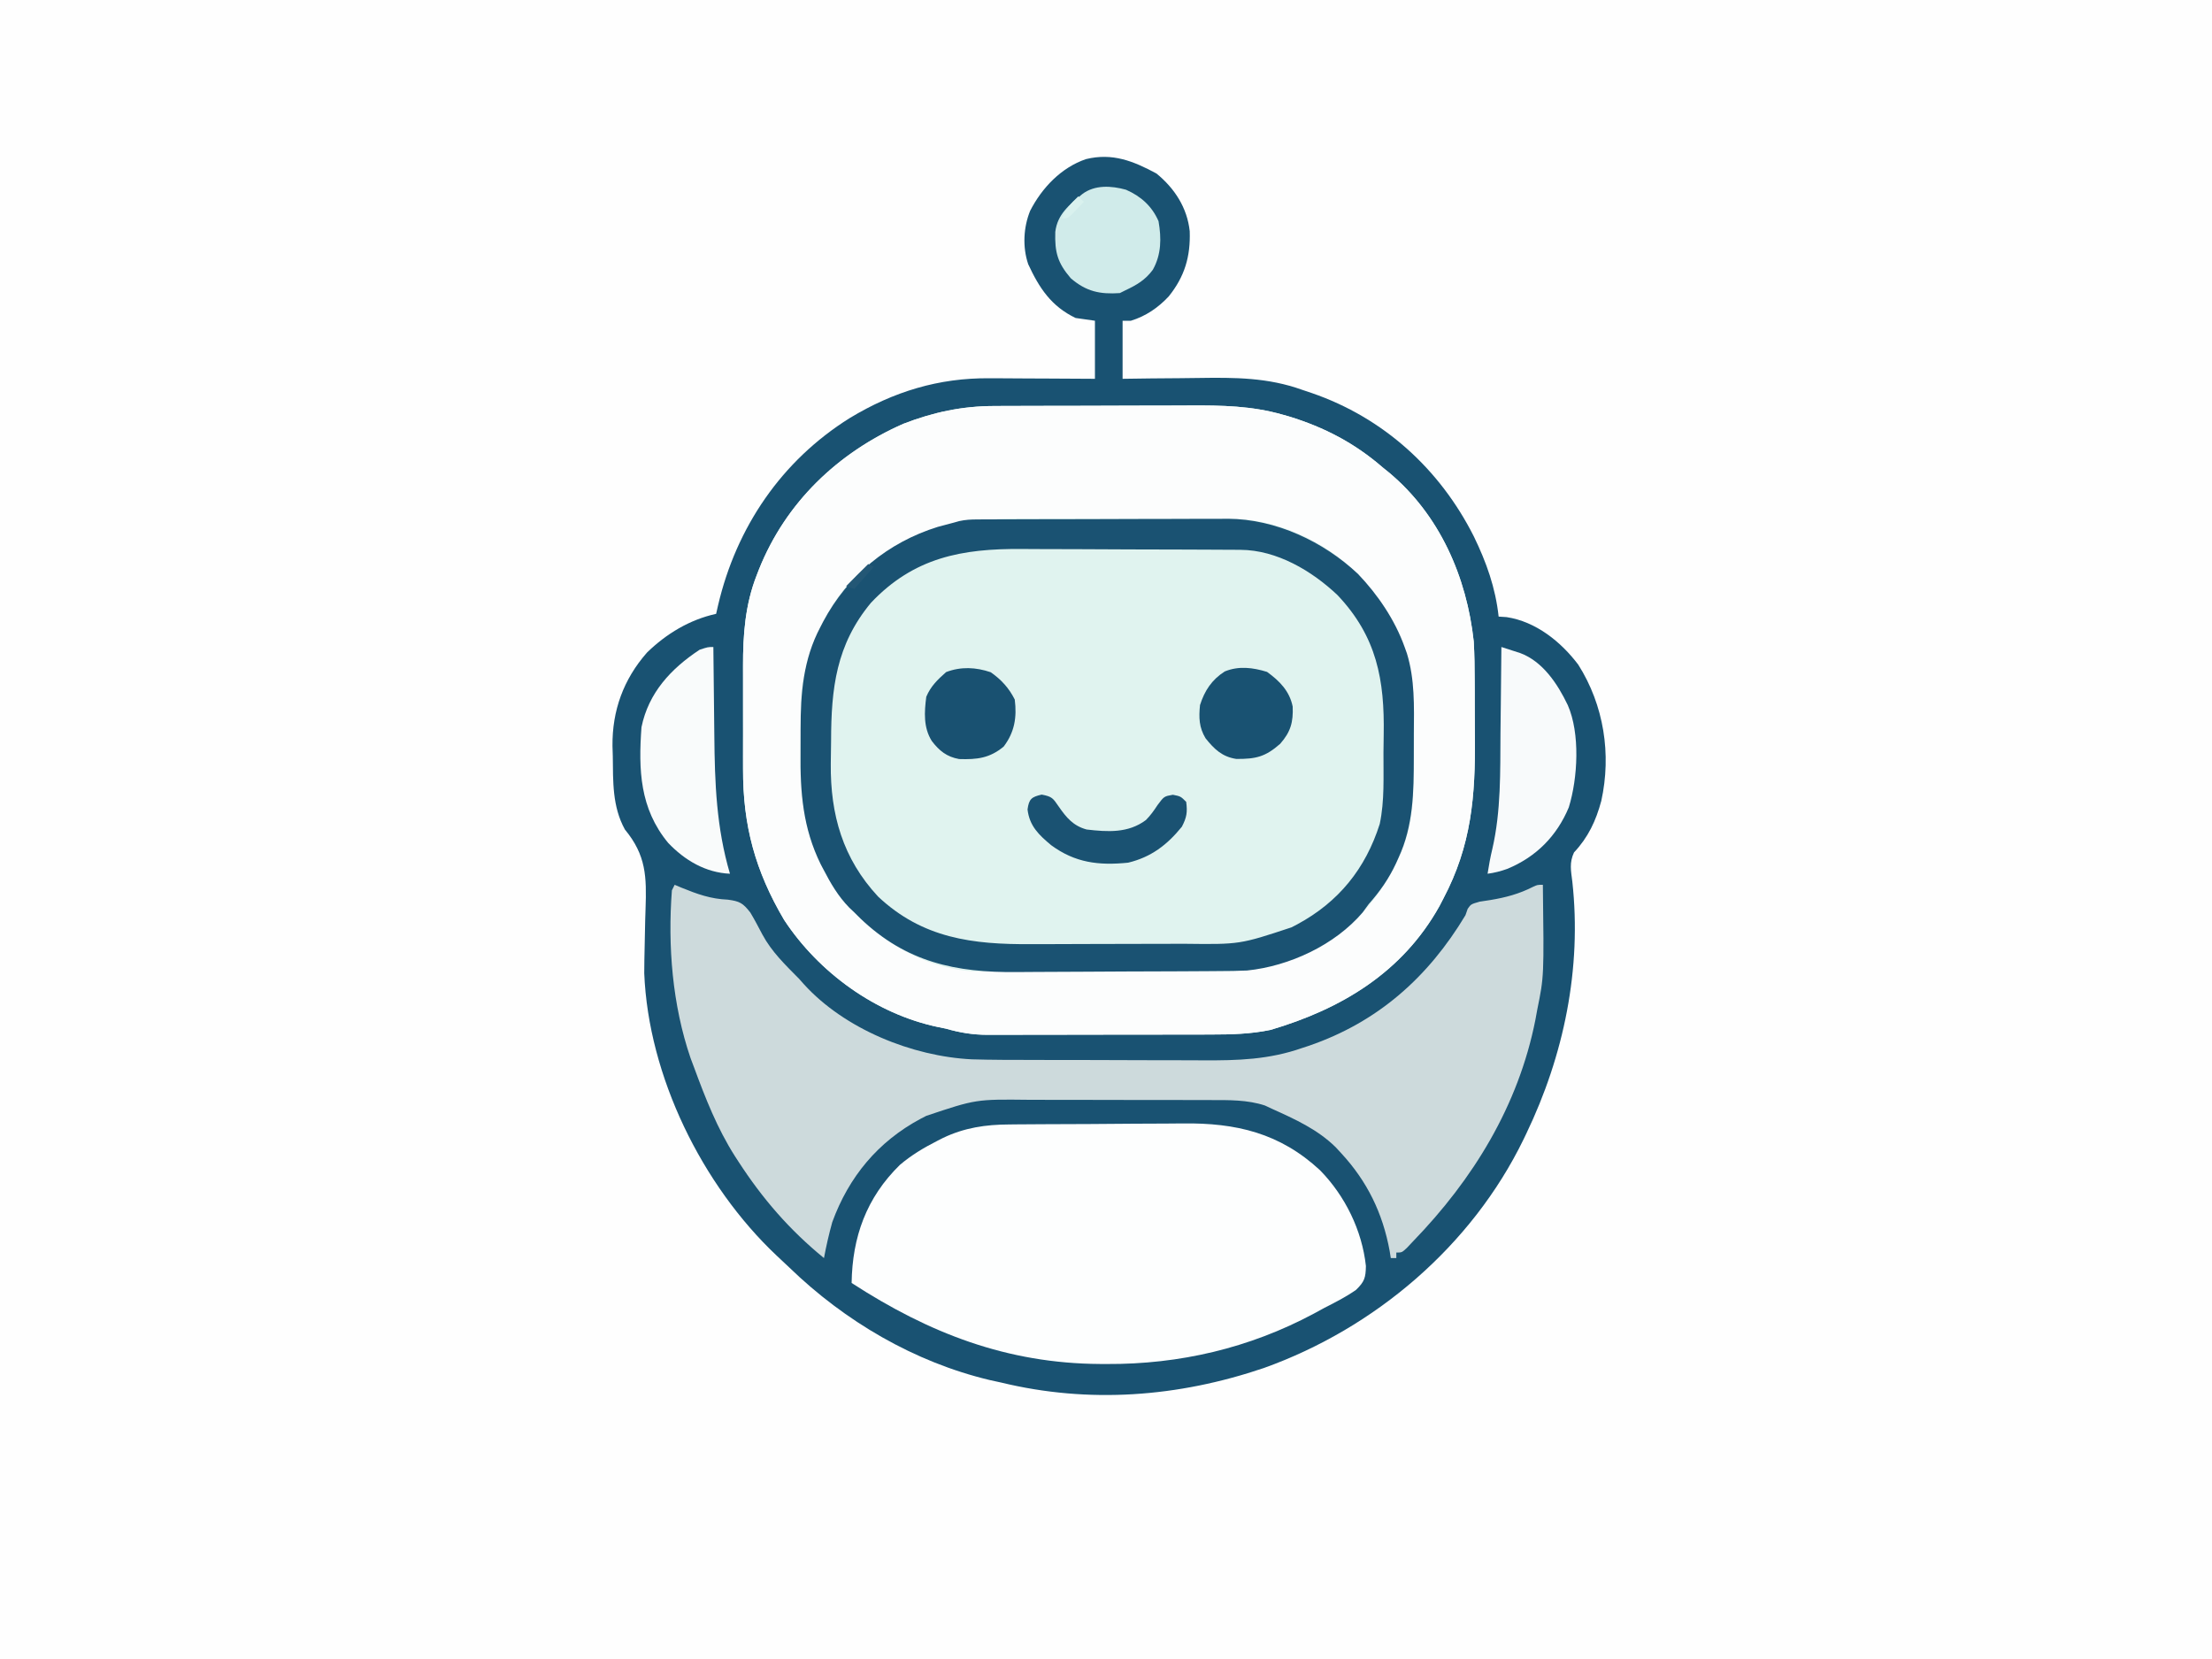 <?xml version="1.0" encoding="UTF-8"?>
<svg version="1.1" xmlns="http://www.w3.org/2000/svg" width="800" height="600">
<rect width="100%" height="100%" fill="#808080" stroke="none"/>
<path d="M0 0 C264 0 528 0 800 0 C800 198 800 396 800 600 C536 600 272 600 0 600 C0 402 0 204 0 0 Z " fill="#FEFEFE" transform="translate(0,0)"/>
<path d="M0 0 C6.565 5.372 11.122 12.371 12.031 20.883 C12.339 30.079 10.2 37.268 4.426 44.461 C0.6 48.546 -3.87 51.606 -9.25 53.25 C-10.24 53.25 -11.23 53.25 -12.25 53.25 C-12.25 60.18 -12.25 67.11 -12.25 74.25 C-8.815 74.204 -5.379 74.157 -1.84 74.109 C1.536 74.078 4.912 74.054 8.288 74.03 C10.611 74.01 12.934 73.983 15.256 73.948 C28.393 73.756 40.29 73.762 52.75 78.25 C53.876 78.628 55.002 79.006 56.162 79.396 C82.108 88.33 102.491 106.876 114.769 131.231 C119.327 140.607 122.622 149.809 123.75 160.25 C124.699 160.312 125.647 160.374 126.625 160.438 C137.192 162.032 146.289 169.324 152.57 177.668 C161.816 192.28 164.596 210.001 160.879 226.906 C158.942 234.092 156.169 240.055 151.008 245.551 C149.27 249.28 149.907 252.086 150.404 256.108 C153.859 287.506 147.368 318.931 133.75 347.25 C133.429 347.921 133.108 348.591 132.778 349.282 C113.998 387.872 79.012 417.625 38.819 432.02 C7.86 442.519 -24.343 444.99 -56.25 437.25 C-57.584 436.957 -58.919 436.665 -60.254 436.375 C-87.534 429.895 -112.728 415.087 -132.755 395.689 C-134.295 394.207 -135.859 392.754 -137.426 391.301 C-164.301 365.944 -183.749 326.502 -185.25 289.25 C-185.246 286.03 -185.176 282.813 -185.102 279.594 C-185.084 278.719 -185.067 277.845 -185.049 276.944 C-184.903 269.538 -184.903 269.538 -184.777 265.993 C-184.381 254.355 -184.521 246.6 -192.25 237.25 C-196.824 228.932 -196.518 219.924 -196.625 210.688 C-196.681 208.888 -196.681 208.888 -196.738 207.053 C-196.863 194.227 -192.758 182.935 -184.25 173.25 C-177.228 166.432 -168.875 161.376 -159.25 159.25 C-159.019 158.234 -158.789 157.218 -158.551 156.172 C-151.958 127.974 -135.607 103.872 -110.914 88.438 C-95.148 78.907 -78.758 73.872 -60.336 74.055 C-59.24 74.058 -58.145 74.06 -57.016 74.063 C-53.552 74.074 -50.089 74.099 -46.625 74.125 C-44.262 74.135 -41.898 74.144 -39.535 74.152 C-33.773 74.174 -28.012 74.209 -22.25 74.25 C-22.25 67.32 -22.25 60.39 -22.25 53.25 C-24.56 52.92 -26.87 52.59 -29.25 52.25 C-38.062 48.018 -42.396 41.411 -46.383 32.805 C-48.478 26.633 -48.124 19.523 -45.688 13.5 C-41.426 5.174 -34.428 -2.169 -25.48 -5.207 C-15.91 -7.537 -8.374 -4.509 0 0 Z " fill="#195272" transform="translate(418.25,62.75)"/>
<path d="M0 0 C1.431 -0.007 1.431 -0.007 2.89 -0.015 C6.037 -0.03 9.183 -0.036 12.33 -0.042 C13.41 -0.045 14.491 -0.048 15.604 -0.051 C21.326 -0.066 27.048 -0.075 32.77 -0.079 C38.649 -0.085 44.528 -0.109 50.407 -0.137 C54.954 -0.156 59.501 -0.161 64.048 -0.162 C66.214 -0.165 68.379 -0.173 70.545 -0.187 C82.22 -0.253 93.058 -0.086 104.361 3.161 C105.078 3.364 105.795 3.566 106.534 3.775 C119.301 7.683 130.301 13.431 140.361 22.161 C141.11 22.766 141.859 23.37 142.631 23.993 C161 39.274 170.827 61.791 173.361 85.161 C173.632 89.868 173.689 94.561 173.697 99.274 C173.704 100.568 173.711 101.862 173.717 103.195 C173.729 105.912 173.733 108.629 173.732 111.345 C173.732 114.092 173.746 116.839 173.773 119.586 C173.983 141.123 172.531 158.919 162.361 178.161 C161.9 179.052 161.438 179.943 160.963 180.86 C147.596 204.851 125.482 218.086 99.857 225.64 C92.789 227.116 85.668 227.31 78.47 227.306 C77.526 227.31 76.582 227.313 75.609 227.317 C72.515 227.326 69.42 227.328 66.326 227.329 C64.161 227.332 61.996 227.336 59.831 227.339 C55.304 227.345 50.778 227.347 46.252 227.346 C40.463 227.346 34.674 227.36 28.885 227.377 C24.418 227.388 19.951 227.39 15.484 227.39 C13.35 227.391 11.215 227.395 9.081 227.403 C6.095 227.413 3.109 227.41 0.123 227.404 C-1.187 227.412 -1.187 227.412 -2.524 227.421 C-7.9 227.394 -12.468 226.641 -17.639 225.161 C-19.029 224.879 -19.029 224.879 -20.447 224.591 C-42.891 219.855 -63.478 204.96 -76.053 185.853 C-86.467 168.179 -90.975 151.742 -90.904 131.192 C-90.906 129.781 -90.908 128.37 -90.91 126.958 C-90.913 124.02 -90.909 121.082 -90.899 118.144 C-90.888 114.413 -90.895 110.681 -90.907 106.95 C-90.914 104.041 -90.911 101.133 -90.906 98.224 C-90.905 96.85 -90.907 95.475 -90.911 94.101 C-90.942 82.734 -90.147 71.814 -85.951 61.161 C-85.691 60.487 -85.43 59.814 -85.162 59.12 C-75.45 34.832 -56.605 16.867 -32.947 6.442 C-22.064 2.228 -11.617 0.015 0 0 Z " fill="#E0F3EF" transform="translate(359.639,146.839)"/>
<path d="M0 0 C1.431 -0.007 1.431 -0.007 2.89 -0.015 C6.037 -0.03 9.183 -0.036 12.33 -0.042 C13.41 -0.045 14.491 -0.048 15.604 -0.051 C21.326 -0.066 27.048 -0.075 32.77 -0.079 C38.649 -0.085 44.528 -0.109 50.407 -0.137 C54.954 -0.156 59.501 -0.161 64.048 -0.162 C66.214 -0.165 68.379 -0.173 70.545 -0.187 C82.22 -0.253 93.058 -0.086 104.361 3.161 C105.078 3.364 105.795 3.566 106.534 3.775 C119.301 7.683 130.301 13.431 140.361 22.161 C141.11 22.766 141.859 23.37 142.631 23.993 C161 39.274 170.827 61.791 173.361 85.161 C173.632 89.868 173.689 94.561 173.697 99.274 C173.704 100.568 173.711 101.862 173.717 103.195 C173.729 105.912 173.733 108.629 173.732 111.345 C173.732 114.092 173.746 116.839 173.773 119.586 C173.983 141.123 172.531 158.919 162.361 178.161 C161.9 179.052 161.438 179.943 160.963 180.86 C147.596 204.851 125.482 218.086 99.857 225.64 C92.789 227.116 85.668 227.31 78.47 227.306 C77.526 227.31 76.582 227.313 75.609 227.317 C72.515 227.326 69.42 227.328 66.326 227.329 C64.161 227.332 61.996 227.336 59.831 227.339 C55.304 227.345 50.778 227.347 46.252 227.346 C40.463 227.346 34.674 227.36 28.885 227.377 C24.418 227.388 19.951 227.39 15.484 227.39 C13.35 227.391 11.215 227.395 9.081 227.403 C6.095 227.413 3.109 227.41 0.123 227.404 C-1.187 227.412 -1.187 227.412 -2.524 227.421 C-7.9 227.394 -12.468 226.641 -17.639 225.161 C-19.029 224.879 -19.029 224.879 -20.447 224.591 C-42.891 219.855 -63.478 204.96 -76.053 185.853 C-86.467 168.179 -90.975 151.742 -90.904 131.192 C-90.906 129.781 -90.908 128.37 -90.91 126.958 C-90.913 124.02 -90.909 121.082 -90.899 118.144 C-90.888 114.413 -90.895 110.681 -90.907 106.95 C-90.914 104.041 -90.911 101.133 -90.906 98.224 C-90.905 96.85 -90.907 95.475 -90.911 94.101 C-90.942 82.734 -90.147 71.814 -85.951 61.161 C-85.691 60.487 -85.43 59.814 -85.162 59.12 C-75.45 34.832 -56.605 16.867 -32.947 6.442 C-22.064 2.228 -11.617 0.015 0 0 Z M-54.689 66.548 C-60.729 74.644 -65.364 83.283 -67.639 93.161 C-67.973 94.335 -68.307 95.509 -68.651 96.719 C-69.818 101.4 -69.979 105.908 -70.01 110.716 C-70.019 111.616 -70.028 112.517 -70.037 113.444 C-70.052 115.345 -70.06 117.246 -70.064 119.147 C-70.076 121.994 -70.125 124.838 -70.176 127.685 C-70.361 148.617 -65.562 167.545 -50.821 183.054 C-38.533 195.501 -22.608 204.414 -4.781 204.557 C-3.864 204.549 -2.947 204.541 -2.002 204.533 C-0.502 204.539 -0.502 204.539 1.028 204.545 C4.297 204.553 7.565 204.539 10.834 204.524 C13.126 204.524 15.418 204.524 17.71 204.526 C22.499 204.526 27.287 204.515 32.075 204.497 C38.194 204.475 44.312 204.474 50.43 204.481 C55.158 204.484 59.886 204.478 64.614 204.468 C66.869 204.464 69.125 204.463 71.38 204.464 C74.538 204.465 77.696 204.452 80.854 204.436 C81.773 204.438 82.692 204.441 83.639 204.443 C101.489 204.298 118.278 197.334 131.396 185.208 C137.757 178.582 142.545 171.497 146.299 163.161 C146.722 162.238 146.722 162.238 147.155 161.296 C152.125 149.534 151.734 136.761 151.732 124.226 C151.736 121.299 151.773 118.373 151.811 115.446 C151.933 95.185 147.083 78.605 133.361 63.161 C132.53 62.206 132.53 62.206 131.682 61.231 C121.383 50.144 105.064 42.164 89.942 40.97 C87.334 40.89 84.732 40.868 82.123 40.871 C81.141 40.864 80.159 40.857 79.147 40.85 C75.924 40.831 72.702 40.827 69.479 40.825 C67.218 40.819 64.958 40.812 62.697 40.805 C57.965 40.793 53.232 40.789 48.5 40.791 C42.472 40.791 36.444 40.763 30.416 40.729 C25.747 40.707 21.078 40.703 16.409 40.704 C14.188 40.701 11.968 40.693 9.747 40.677 C-15.847 40.514 -37.344 46.176 -54.689 66.548 Z " fill="#FCFDFD" transform="translate(359.639,146.839)"/>
<path d="M0 0 C0.799 0.338 1.598 0.675 2.422 1.023 C8.196 3.368 12.998 5.117 19.25 5.375 C23.522 5.957 24.665 6.57 27.363 10.031 C28.917 12.622 30.308 15.289 31.715 17.961 C35.075 24.23 40.042 28.981 45 34 C45.57 34.642 46.14 35.284 46.727 35.945 C61.458 52.188 85.929 62.067 107.496 63.122 C114.712 63.335 121.93 63.331 129.148 63.336 C131.493 63.342 133.837 63.349 136.182 63.356 C141.079 63.368 145.975 63.372 150.872 63.371 C157.111 63.37 163.35 63.398 169.588 63.432 C174.425 63.455 179.262 63.458 184.1 63.457 C186.398 63.46 188.697 63.468 190.995 63.484 C203.65 63.562 214.979 63.225 227 59 C227.762 58.75 228.525 58.501 229.31 58.243 C254.271 49.701 272.522 33.453 286 11 C286.404 9.85 286.404 9.85 286.816 8.676 C288 7 288 7 291.16 6.094 C292.448 5.898 293.736 5.702 295.062 5.5 C300.56 4.582 305.379 3.305 310.363 0.77 C312 0 312 0 314 0 C314.418 33.107 314.418 33.107 312 45 C311.767 46.272 311.533 47.545 311.293 48.855 C305.124 79.943 288.796 106.487 267 129 C265.917 130.152 265.917 130.152 264.812 131.328 C263 133 263 133 261 133 C261 133.66 261 134.32 261 135 C260.34 135 259.68 135 259 135 C258.865 134.152 258.729 133.304 258.59 132.43 C256.081 118.758 250.498 107.251 241 97 C240.358 96.304 239.716 95.608 239.055 94.891 C232.463 88.424 224.324 84.75 216 81 C215.18 80.616 214.36 80.232 213.516 79.836 C207.162 77.725 200.356 77.851 193.729 77.855 C192.839 77.851 191.948 77.848 191.031 77.845 C188.108 77.835 185.185 77.833 182.262 77.832 C180.214 77.829 178.167 77.825 176.12 77.822 C171.835 77.816 167.551 77.814 163.267 77.815 C157.8 77.815 152.333 77.801 146.866 77.784 C142.639 77.773 138.412 77.771 134.185 77.771 C132.171 77.77 130.156 77.766 128.142 77.758 C108.97 77.543 108.97 77.543 91 83.562 C90.32 83.915 89.64 84.267 88.939 84.63 C73.537 92.884 62.994 105.593 57 122 C55.804 126.303 54.819 130.61 54 135 C41.499 124.772 31.766 113.533 23 100 C22.42 99.107 22.42 99.107 21.828 98.196 C15.397 88.104 11.121 77.186 7 66 C6.588 64.903 6.175 63.806 5.75 62.676 C-0.821 43.451 -2.536 22.168 -1 2 C-0.67 1.34 -0.34 0.68 0 0 Z " fill="#CDDADC" transform="translate(244,320)"/>
<path d="M0 0 C0.85 -0.01 1.7 -0.02 2.576 -0.03 C5.363 -0.059 8.149 -0.073 10.936 -0.084 C12.379 -0.092 12.379 -0.092 13.852 -0.101 C18.949 -0.131 24.047 -0.15 29.145 -0.158 C34.359 -0.169 39.572 -0.217 44.787 -0.274 C48.841 -0.312 52.894 -0.322 56.948 -0.325 C58.868 -0.331 60.787 -0.347 62.707 -0.373 C82.079 -0.622 97.906 3.106 112.42 16.564 C121.461 25.802 127.603 38.288 129.002 51.197 C128.918 55.43 128.511 56.828 125.44 59.814 C121.828 62.353 117.933 64.33 114.002 66.322 C112.703 67.027 111.404 67.734 110.108 68.443 C86.85 80.886 61.59 86.768 35.315 86.635 C34.516 86.632 33.717 86.629 32.894 86.626 C-0.76 86.448 -28.965 75.514 -56.998 57.322 C-56.748 40.732 -51.686 26.516 -39.56 14.635 C-35.33 11.039 -30.858 8.392 -25.935 5.885 C-24.963 5.389 -24.963 5.389 -23.971 4.884 C-16.235 1.175 -8.516 0.024 0 0 Z " fill="#FDFEFE" transform="translate(364.998,406.678)"/>
<path d="M0 0 C1.284 -0.009 1.284 -0.009 2.595 -0.017 C3.526 -0.018 4.458 -0.02 5.417 -0.021 C6.405 -0.026 7.392 -0.031 8.41 -0.036 C11.679 -0.05 14.949 -0.057 18.218 -0.063 C20.495 -0.068 22.772 -0.074 25.05 -0.08 C29.829 -0.09 34.608 -0.096 39.387 -0.1 C45.49 -0.105 51.594 -0.129 57.698 -0.158 C62.405 -0.176 67.113 -0.182 71.82 -0.183 C74.069 -0.186 76.318 -0.194 78.567 -0.207 C81.725 -0.225 84.884 -0.222 88.042 -0.216 C88.96 -0.225 89.877 -0.234 90.822 -0.244 C108.057 -0.134 125.383 8.007 137.808 19.703 C144.962 27.166 151.201 36.367 154.683 46.14 C155.099 47.297 155.099 47.297 155.523 48.477 C158.384 57.9 158.102 67.436 158.019 77.185 C157.995 80.134 157.998 83.082 158.005 86.031 C157.988 98.611 157.868 110.708 152.495 122.328 C152.19 123.006 151.885 123.685 151.57 124.384 C148.976 129.938 145.746 134.551 141.683 139.14 C140.961 140.13 140.239 141.12 139.495 142.14 C129.473 153.938 112.962 161.577 97.683 163.14 C94.32 163.296 90.961 163.318 87.595 163.333 C86.111 163.346 86.111 163.346 84.596 163.358 C81.335 163.383 78.073 163.399 74.812 163.414 C73.691 163.419 72.57 163.425 71.415 163.43 C65.476 163.457 59.538 163.476 53.6 163.491 C48.713 163.504 43.826 163.532 38.939 163.573 C33.011 163.622 27.083 163.647 21.155 163.654 C18.91 163.66 16.666 163.676 14.421 163.7 C-7.637 163.923 -25.528 160.153 -42.079 144.367 C-42.818 143.632 -43.556 142.897 -44.317 142.14 C-44.942 141.55 -45.568 140.96 -46.212 140.351 C-50.211 136.253 -52.89 131.625 -55.505 126.578 C-55.826 125.972 -56.147 125.366 -56.478 124.742 C-62.944 111.617 -63.944 98.726 -63.784 84.351 C-63.755 81.512 -63.763 78.675 -63.776 75.836 C-63.763 62.801 -62.841 50.684 -56.63 38.953 C-56.282 38.28 -55.934 37.607 -55.575 36.914 C-46.71 20.296 -32.149 8.292 -14.192 2.703 C-12.24 2.16 -10.282 1.636 -8.317 1.14 C-7.69 0.964 -7.062 0.788 -6.416 0.606 C-4.212 0.117 -2.256 0.009 0 0 Z M-38.317 30.14 C-50.931 45.337 -52.704 61.065 -52.743 80.091 C-52.755 82.871 -52.804 85.649 -52.854 88.43 C-53.02 106.724 -48.545 122.615 -35.755 136.39 C-19.666 151.53 -1.493 153.761 19.628 153.601 C21.732 153.599 23.835 153.598 25.939 153.599 C30.324 153.595 34.71 153.579 39.095 153.552 C44.688 153.518 50.28 153.51 55.872 153.512 C60.208 153.511 64.544 153.5 68.88 153.486 C70.941 153.48 73.002 153.476 75.063 153.474 C95.068 153.718 95.068 153.718 113.808 147.515 C114.486 147.16 115.164 146.804 115.863 146.438 C130.779 138.391 140.528 126.365 145.683 110.14 C147.475 101.728 146.985 92.935 147.033 84.376 C147.049 82.233 147.077 80.09 147.115 77.948 C147.468 58.037 144.644 42.44 130.433 27.39 C121.156 18.601 108.479 11.068 95.341 10.993 C94.479 10.986 93.617 10.979 92.729 10.972 C91.792 10.969 90.854 10.966 89.888 10.963 C88.894 10.957 87.9 10.95 86.876 10.944 C83.584 10.924 80.291 10.912 76.999 10.902 C75.872 10.898 74.744 10.894 73.582 10.89 C67.609 10.869 61.635 10.855 55.661 10.845 C49.515 10.834 43.369 10.8 37.223 10.76 C32.478 10.734 27.733 10.726 22.987 10.722 C20.723 10.717 18.459 10.706 16.195 10.687 C-5.391 10.52 -22.789 13.736 -38.317 30.14 Z " fill="#1A5272" transform="translate(353.317,187.86)"/>
<path d="M0 0 C1.447 0.46 2.891 0.926 4.335 1.394 C5.14 1.653 5.945 1.912 6.774 2.179 C14.989 5.21 20.373 13.413 24 21 C28.521 31.255 27.646 47.398 24.375 58 C20.013 68.437 12.509 75.962 2.09 80.254 C-0.251 81.089 -2.533 81.682 -5 82 C-4.527 78.965 -3.997 75.989 -3.27 73.004 C-0.105 59.213 -0.439 45.165 -0.33 31.088 C-0.3 27.574 -0.254 24.06 -0.209 20.547 C-0.124 13.698 -0.056 6.849 0 0 Z " fill="#F8FAFB" transform="translate(543,234)"/>
<path d="M0 0 C0.009 1.033 0.009 1.033 0.018 2.088 C0.076 8.661 0.149 15.233 0.236 21.806 C0.28 25.183 0.318 28.56 0.346 31.937 C0.497 49.238 1.09 65.333 6 82 C-2.816 81.608 -10.368 77.137 -16.375 70.812 C-26.628 58.391 -27.118 44.4 -26 29 C-23.453 16.557 -15.359 7.848 -5 1 C-2 0 -2 0 0 0 Z " fill="#F9FBFB" transform="translate(258,234)"/>
<path d="M0 0 C5.39 2.362 9.412 5.951 11.773 11.387 C12.84 17.535 12.817 23.41 9.711 28.949 C6.971 32.659 3.91 34.436 -0.227 36.387 C-1.217 36.882 -1.217 36.882 -2.227 37.387 C-9.37 37.871 -14.372 36.852 -19.977 32.012 C-24.787 26.4 -25.785 22.575 -25.57 15.258 C-24.804 8.861 -20.496 5.482 -15.812 1.586 C-11.288 -1.835 -5.303 -1.461 0 0 Z " fill="#D0EBEA" transform="translate(407.227,68.613)"/>
<path d="M0 0 C4.528 3.293 8.118 6.895 9.266 12.535 C9.503 18.15 8.553 21.683 4.75 26 C-0.608 30.721 -4.043 31.523 -11.125 31.48 C-16.253 30.692 -19.082 27.955 -22.25 24 C-24.61 20.067 -24.711 16.533 -24.25 12 C-22.59 6.78 -19.962 2.806 -15.309 -0.156 C-10.226 -2.24 -5.128 -1.578 0 0 Z " fill="#195272" transform="translate(458.25,243)"/>
<path d="M0 0 C3.777 2.635 6.604 5.707 8.688 9.875 C9.499 16.289 8.631 21.66 4.688 26.875 C-0.348 31.071 -4.935 31.61 -11.43 31.398 C-15.903 30.586 -18.583 28.438 -21.312 24.875 C-24.382 19.975 -24.028 14.45 -23.312 8.875 C-21.684 5.025 -19.212 2.672 -16.125 -0.062 C-10.738 -2.097 -5.409 -1.837 0 0 Z " fill="#195171" transform="translate(358.312,243.125)"/>
<path d="M0 0 C3.831 0.737 4.057 1.303 6.188 4.375 C8.965 8.372 11.426 11.313 16.25 12.625 C23.889 13.52 31.304 13.991 37.688 9.203 C39.353 7.521 40.586 5.794 41.875 3.812 C44.25 0.625 44.25 0.625 47.438 0.062 C50.25 0.625 50.25 0.625 52.25 2.625 C52.758 6.347 52.432 8.275 50.688 11.625 C45.357 18.185 39.592 22.619 31.25 24.625 C20.614 25.701 12.097 24.667 3.438 18.312 C-1.019 14.604 -4.435 11.353 -5.125 5.375 C-4.609 1.591 -3.695 0.84 0 0 Z " fill="#1A5272" transform="translate(376.75,287.375)"/>
<path d="M0 0 C0.66 0.33 1.32 0.66 2 1 C-0.31 3.64 -2.62 6.28 -5 9 C-5.99 8.67 -6.98 8.34 -8 8 C-5.36 5.36 -2.72 2.72 0 0 Z " fill="#235775" transform="translate(314,204)"/>
<path d="M0 0 C0.66 0.66 1.32 1.32 2 2 C1.048 3.006 0.088 4.005 -0.875 5 C-1.409 5.557 -1.942 6.114 -2.492 6.688 C-4 8 -4 8 -6 8 C-4.557 4.634 -2.667 2.49 0 0 Z " fill="#D9F1EE" transform="translate(390,71)"/>
</svg>
